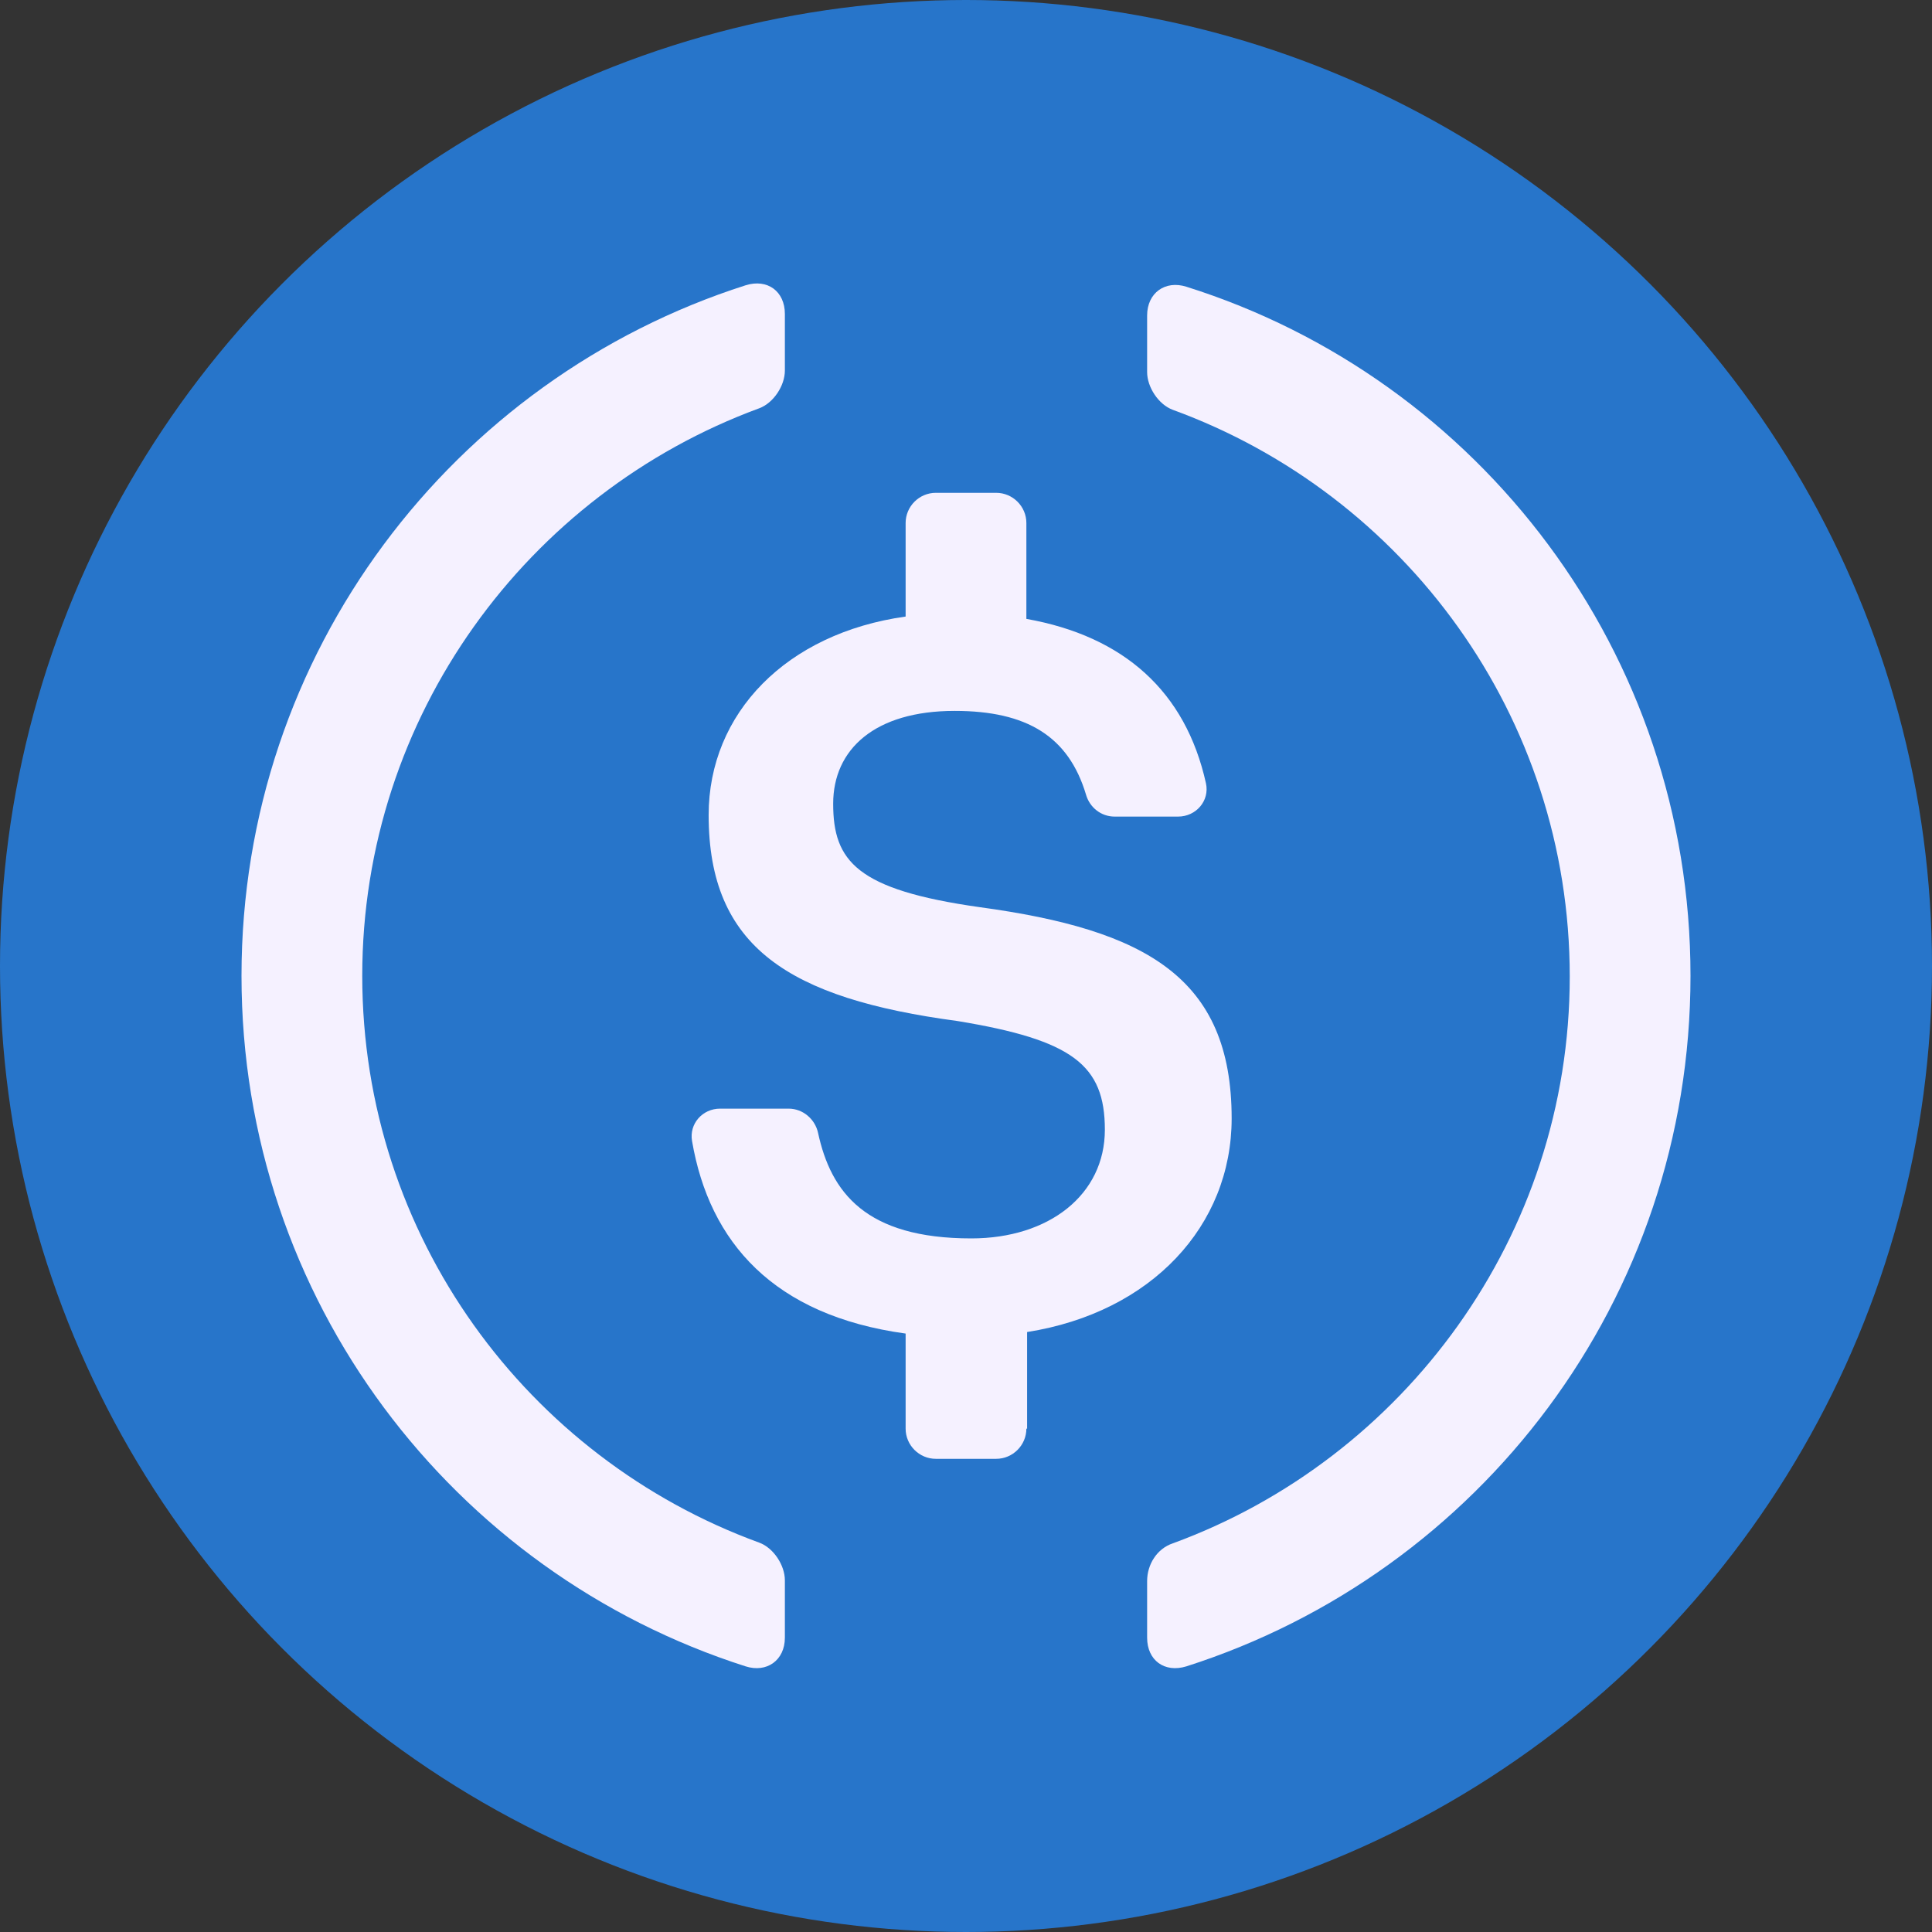 <svg width="24" height="24" viewBox="0 0 24 24" fill="none" xmlns="http://www.w3.org/2000/svg">
<rect x="0" y="0" width="24" height="24" fill="#333333" stroke="none"/>
<circle cx="12" cy="12" r="12" fill="#2775CA"/>
<path d="M9.75 20.344C9.75 20.625 9.525 20.784 9.262 20.7C5.625 19.538 3 16.144 3 12.122C3 8.109 5.625 4.706 9.262 3.544C9.534 3.459 9.75 3.619 9.75 3.9V4.603C9.75 4.791 9.609 5.006 9.431 5.072C6.553 6.131 4.5 8.897 4.5 12.122C4.5 15.356 6.553 18.113 9.431 19.163C9.609 19.228 9.75 19.444 9.75 19.631V20.344Z" fill="#F5F1FF"/>
<path d="M12.75 17.747C12.75 17.953 12.581 18.122 12.375 18.122H11.625C11.419 18.122 11.25 17.953 11.25 17.747V16.566C9.609 16.341 8.812 15.431 8.597 14.175C8.559 13.959 8.728 13.772 8.944 13.772H9.797C9.975 13.772 10.125 13.903 10.162 14.072C10.322 14.812 10.753 15.384 12.066 15.384C13.031 15.384 13.725 14.841 13.725 14.034C13.725 13.228 13.322 12.919 11.897 12.684C9.797 12.403 8.803 11.766 8.803 10.125C8.803 8.859 9.769 7.866 11.25 7.659V6.497C11.25 6.291 11.419 6.122 11.625 6.122H12.375C12.581 6.122 12.75 6.291 12.75 6.497V7.688C13.959 7.903 14.728 8.588 14.981 9.731C15.028 9.947 14.859 10.144 14.634 10.144H13.847C13.678 10.144 13.537 10.031 13.491 9.872C13.275 9.15 12.759 8.831 11.859 8.831C10.866 8.831 10.35 9.309 10.35 9.984C10.35 10.697 10.641 11.053 12.169 11.269C14.231 11.55 15.3 12.141 15.3 13.894C15.3 15.225 14.306 16.303 12.759 16.547V17.747H12.75Z" fill="#F5F1FF"/>
<path d="M14.738 20.7C14.466 20.784 14.25 20.625 14.25 20.344V19.641C14.25 19.434 14.372 19.238 14.569 19.172C17.438 18.122 19.5 15.356 19.5 12.131C19.5 8.897 17.447 6.141 14.569 5.091C14.391 5.025 14.25 4.809 14.25 4.622V3.919C14.25 3.638 14.475 3.478 14.738 3.562C18.375 4.706 21 8.109 21 12.122C21 16.144 18.375 19.538 14.738 20.7Z" fill="#F5F1FF"/>
</svg>
